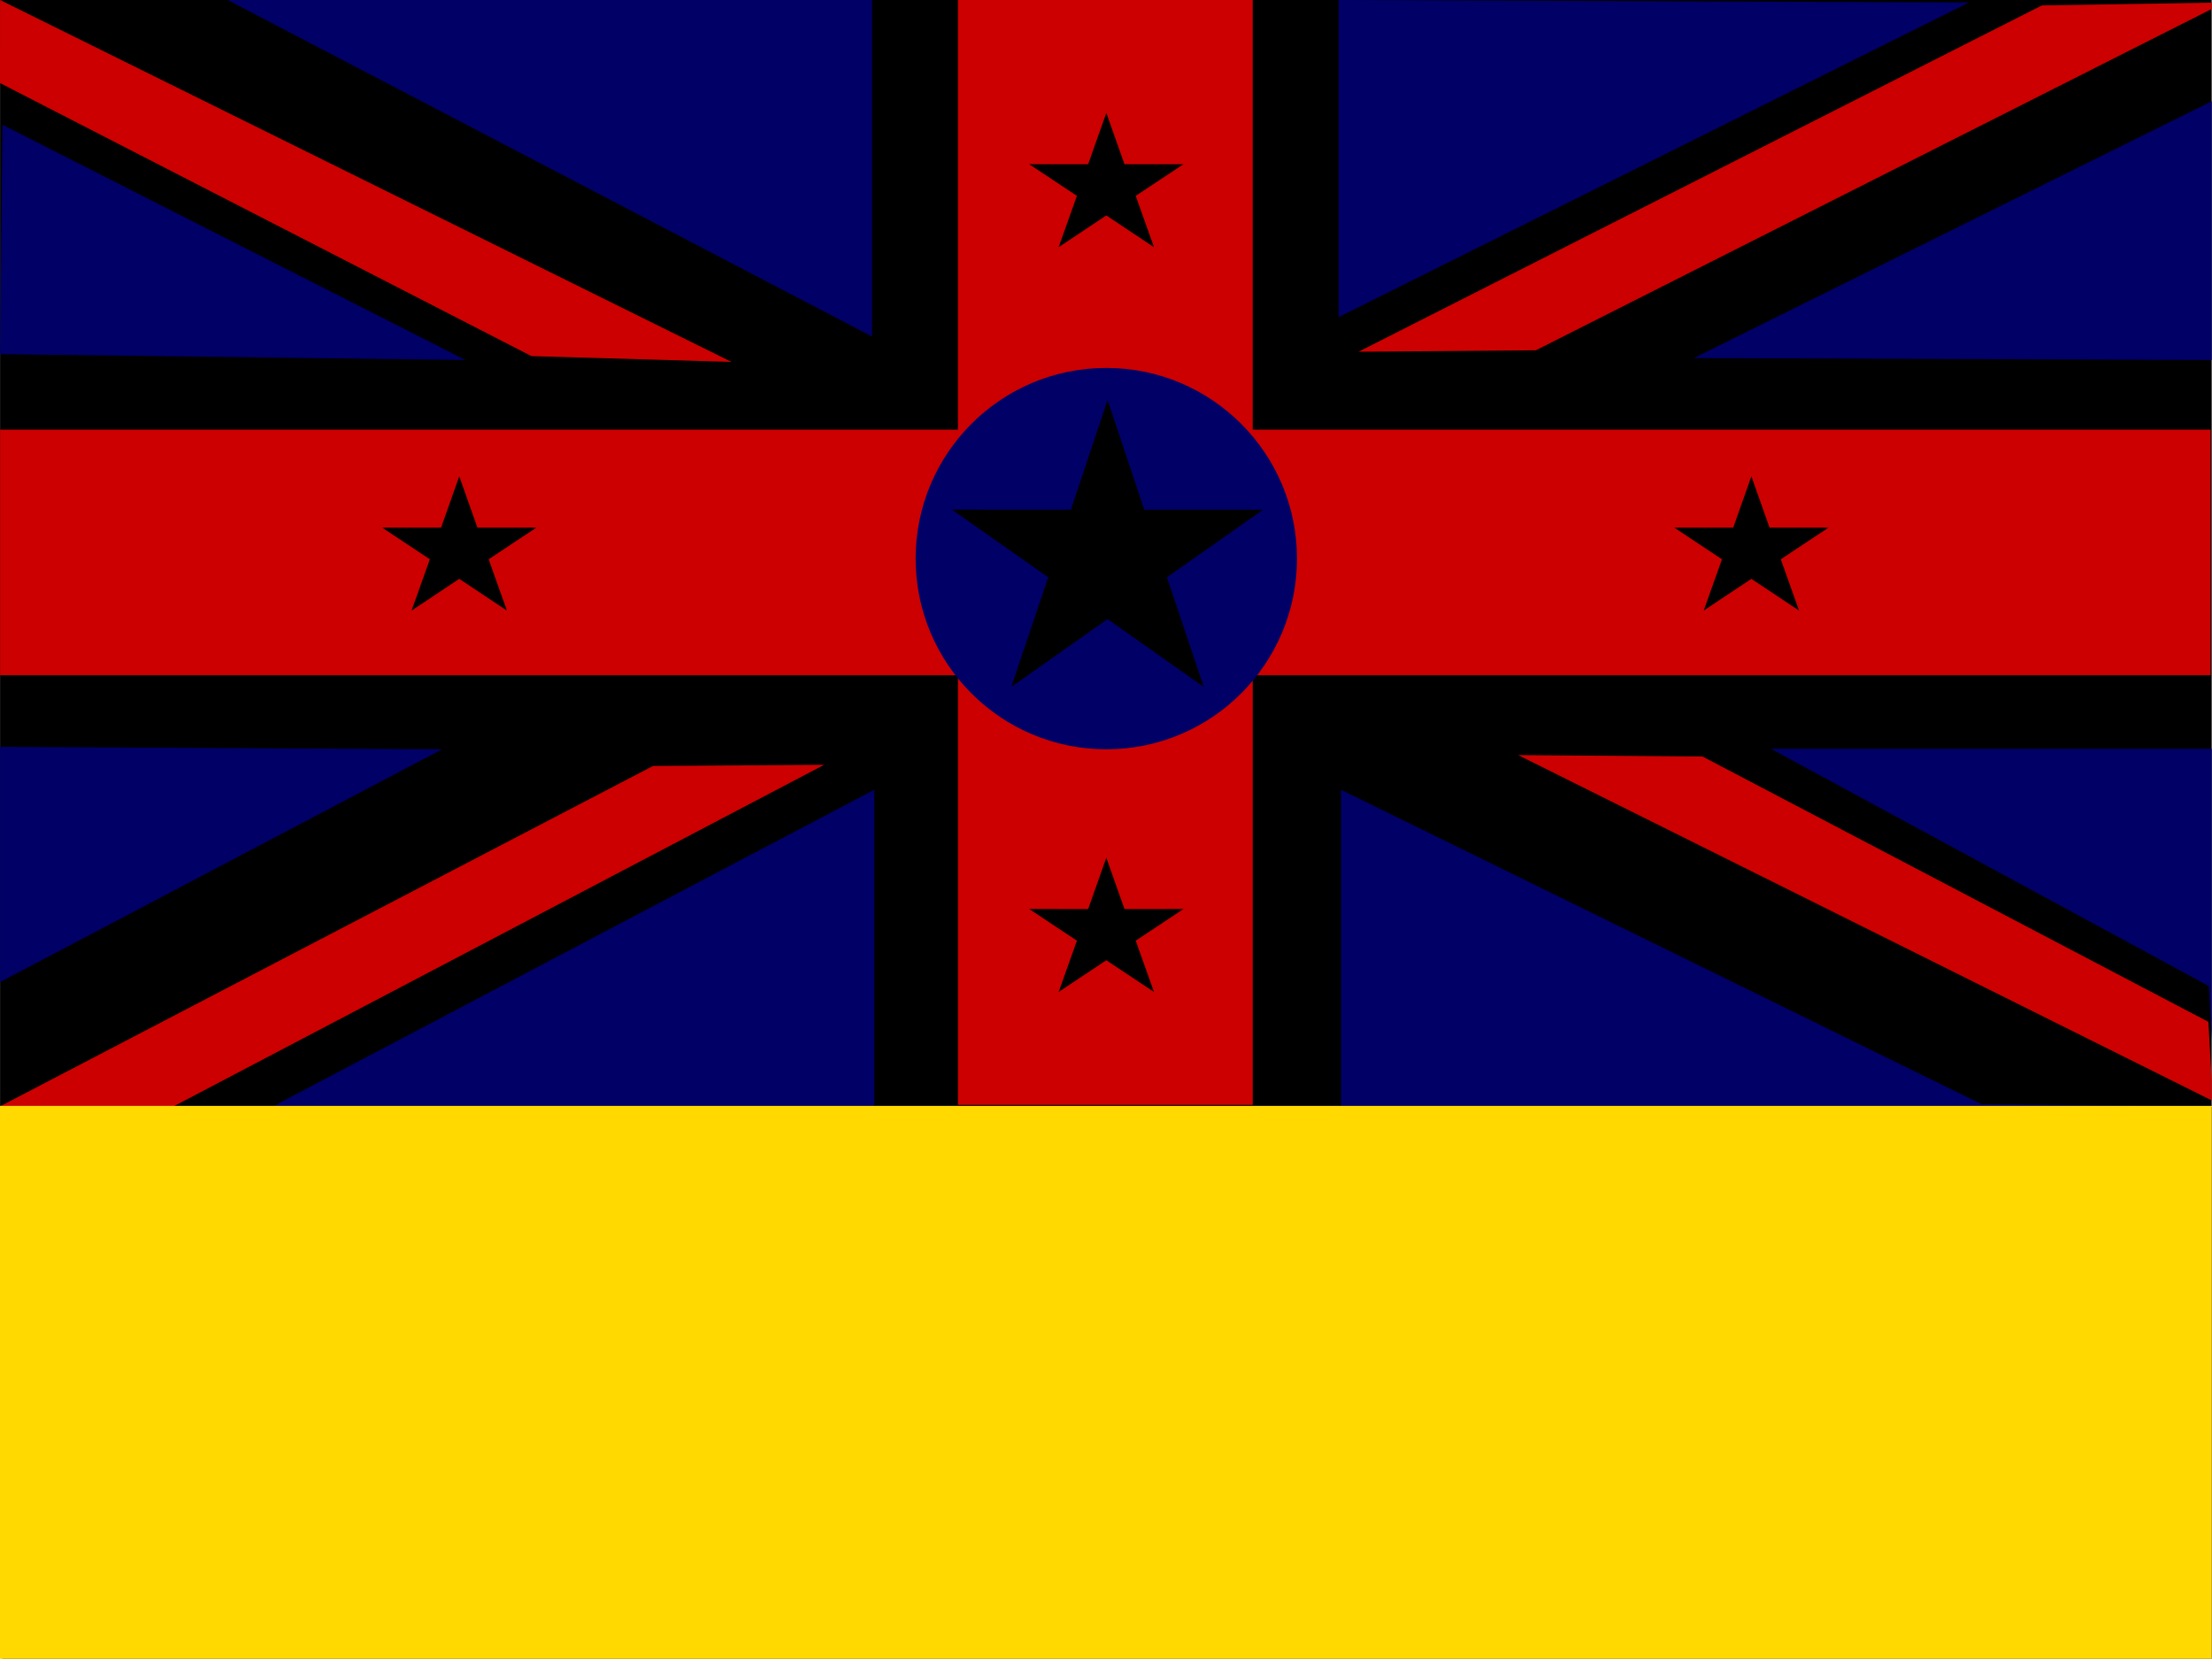 <svg xmlns="http://www.w3.org/2000/svg" height="480" width="640">
  <defs>
    <clipPath id="a">
      <path fill-opacity=".67" d="M0 0h496.06v372.05H0z"/>
    </clipPath>
  </defs>
  <g transform="scale(1.29)" clip-path="url(#a)">
    <path fill-rule="evenodd" fill="black" d="M.013 0h499.55v248.1H.013z"/>
    <path d="M.013 0l-.02 18.621 119.21 61.253 44.86 1.3L.012 0z" fill="#c00"/>
    <path d="M51.054 0l144.53 75.491V.001H51.064z" fill="#006"/>
    <path fill="#c00" d="M214.86 0v96.372H.02v55.07h214.84v96.372h66.106v-96.372h214.84v-55.07h-214.84V0H214.86z"/>
    <path d="M300.24 0v71.132L441.63.552 300.24 0z" fill="#006"/>
    <path d="M304.71 78.887l39.76-.32L498.95.551l-40.99.668-153.25 77.668z" fill="#c00"/>
    <path d="M.013 167.5v52.775l99.16-52.22-99.16-.56z" fill="#006"/>
    <path d="M381.85 169.68l-41.336-.321 155.82 77.58-1.025-17.749-113.46-59.51zM38.73 248.25l146.11-76.71-38.38.26L.01 248.14" fill="#c00"/>
    <path d="M497.9 21.795l-118 58.515 116.43.436v87.194h-99.159l98.242 53.23 1.442 27.08-52.474-.627-143.62-70.505v71.132h-104.67v-71.132l-134.72 70.94-60.844.192v247.81h991.59V.43L498.947 0M.537 27.971L.014 79.438l104.39 1.308L.544 27.971z" fill="#006"/>
    <g fill-rule="evenodd" stroke-width="1pt" fill="#ffd900">
      <path d="M496.06 0h496.06v496.06H496.06z"/>
      <path d="M0 248.03h523.49v248.03H0z"/>
    </g>
    <g fill-rule="evenodd">
      <path d="M290.9 125.29c0 23.619-19.148 42.767-42.768 42.767-23.619 0-42.767-19.147-42.767-42.767s19.147-42.767 42.767-42.767c23.62 0 42.767 19.147 42.767 42.767z" fill="#000067"/>
      <path fill="black40d" d="M240.189 114.32l8.225-24.592 8.224 24.591 26.686-.018-21.603 15.175 8.266 24.58-21.577-15.211-21.577 15.207 8.27-24.576-21.6-15.182zM388.737 118.346l4.076-11.512 4.076 11.512 13.226-.008-10.707 7.104 4.097 11.508-10.694-7.122-10.693 7.12 4.098-11.506-10.704-7.107zM244.057 203.886l4.076-11.512 4.076 11.512 13.226-.008-10.707 7.104 4.097 11.508-10.694-7.122-10.693 7.12 4.098-11.506-10.704-7.107zM244.057 36.836l4.076-11.512 4.076 11.512 13.226-.008-10.707 7.104 4.097 11.508-10.694-7.122-10.693 7.12 4.098-11.506-10.704-7.107zM98.93 118.346l4.076-11.512 4.076 11.512 13.225-.008-10.706 7.104 4.096 11.508-10.693-7.122-10.694 7.12 4.099-11.506-10.705-7.107z"/>
    </g>
  </g>
</svg>
